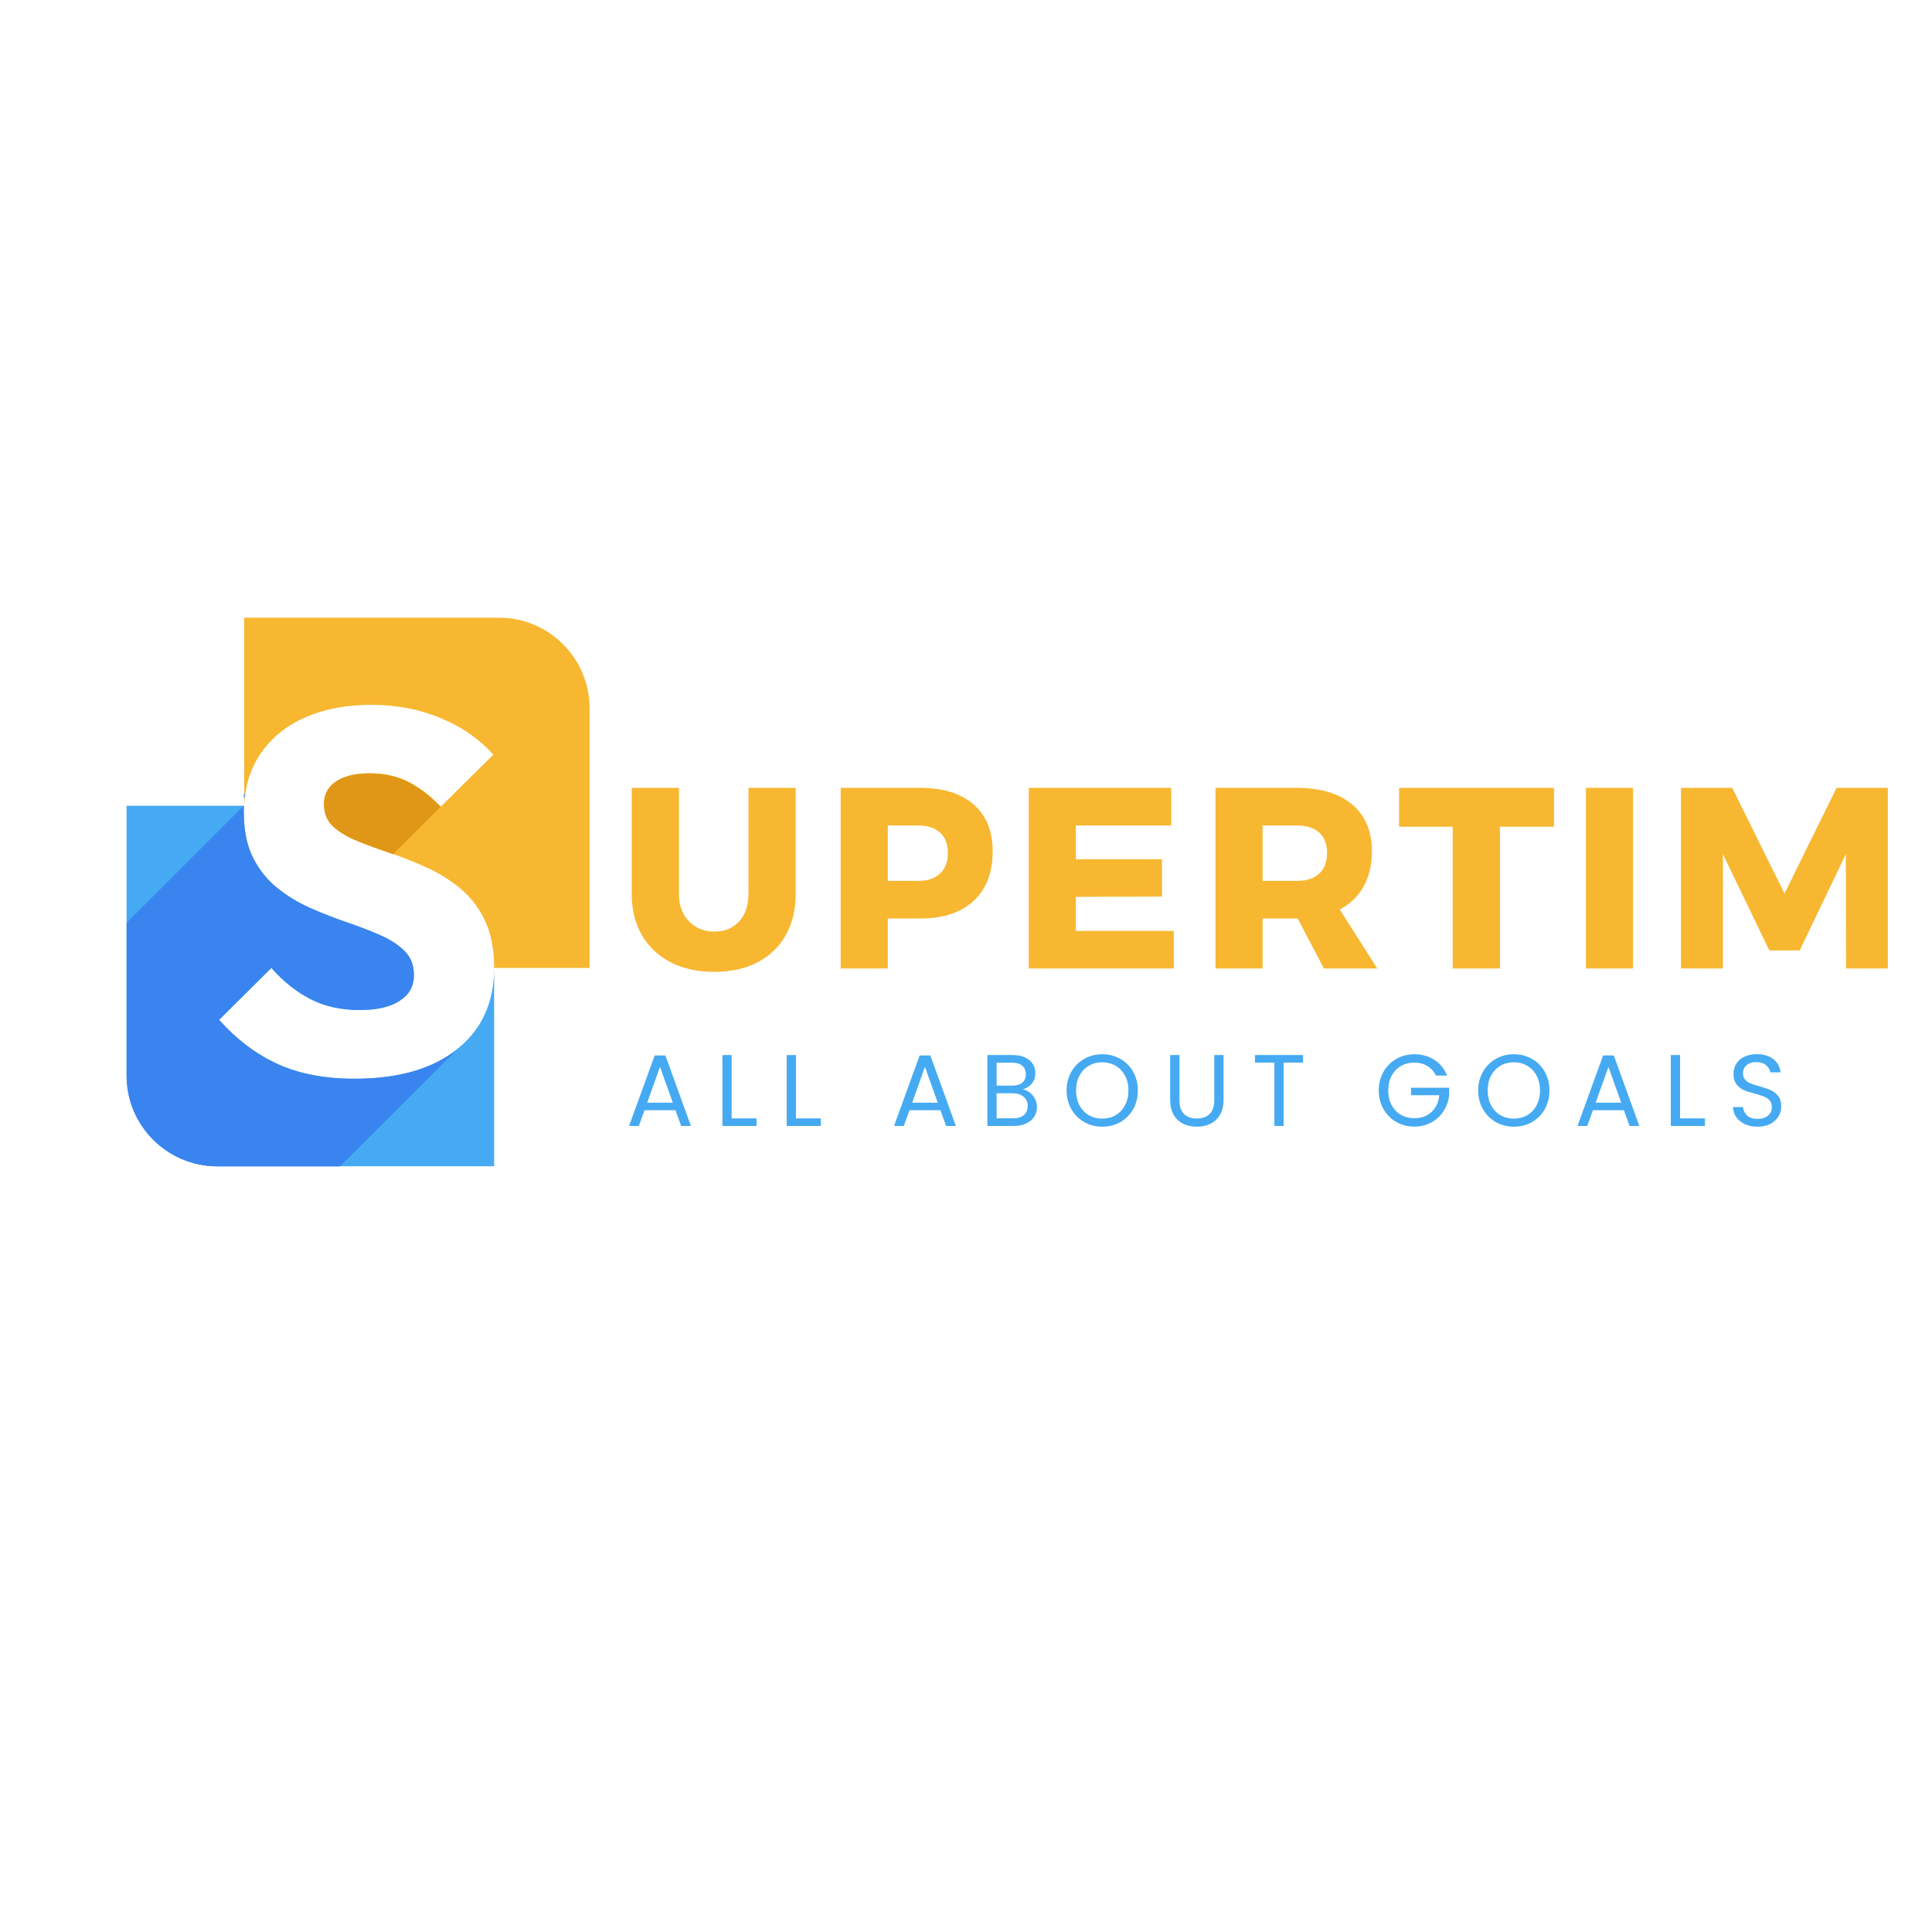 <svg xmlns="http://www.w3.org/2000/svg" xmlns:xlink="http://www.w3.org/1999/xlink" width="500" zoomAndPan="magnify" viewBox="0 0 375 375" height="500" preserveAspectRatio="xMidYMid meet" version="1.0"><defs><g/><clipPath id="4bbc0813c4"><path d="M 47 119.898 L 114.504 119.898 L 114.504 188 L 47 188 Z M 47 119.898 " clip-rule="nonzero"/></clipPath><clipPath id="871bce5b80"><path d="M 24.504 156 L 96 156 L 96 226.398 L 24.504 226.398 Z M 24.504 156 " clip-rule="nonzero"/></clipPath><clipPath id="13a66b98ac"><path d="M 24.504 156 L 89 156 L 89 226.398 L 24.504 226.398 Z M 24.504 156 " clip-rule="nonzero"/></clipPath></defs><rect x="-37.5" width="450" fill="#ffffff" y="-37.5" height="450" fill-opacity="1"/><rect x="-37.5" width="450" fill="#ffffff" y="-37.5" height="450" fill-opacity="1"/><g clip-path="url(#4bbc0813c4)"><path fill="#f7b731" d="M 114.441 137.492 L 114.441 187.875 L 95.91 187.875 C 95.91 184.215 95.305 181.16 94.117 178.664 C 92.926 176.164 91.336 174.121 89.387 172.48 C 87.418 170.863 85.27 169.5 82.941 168.441 C 80.742 167.43 78.543 166.547 76.32 165.789 C 76.191 165.738 76.039 165.688 75.914 165.637 C 73.562 164.828 71.391 164.047 69.418 163.238 C 67.445 162.434 65.879 161.496 64.691 160.414 C 63.5 159.328 62.895 157.863 62.895 156.07 C 62.895 154.152 63.703 152.664 65.297 151.629 C 66.891 150.594 69.062 150.09 71.793 150.09 C 74.523 150.09 76.949 150.617 79.125 151.68 C 81.297 152.738 83.422 154.379 85.57 156.551 L 95.758 146.477 C 93.105 143.5 89.719 141.125 85.621 139.41 C 81.527 137.695 77.027 136.809 72.098 136.809 C 67.242 136.809 62.945 137.617 59.23 139.258 C 55.512 140.875 52.605 143.273 50.508 146.379 C 49.043 148.574 48.082 151.047 47.652 153.824 C 47.602 154.203 47.551 154.605 47.5 155.012 C 47.449 155.441 47.422 155.867 47.398 156.324 L 47.398 119.898 L 96.871 119.898 C 106.555 119.898 114.441 127.773 114.441 137.492 Z M 114.441 137.492 " fill-opacity="1" fill-rule="nonzero"/></g><g clip-path="url(#871bce5b80)"><path fill="#45aaf2" d="M 95.91 187.875 L 95.91 226.371 L 42.191 226.371 C 32.457 226.371 24.57 218.496 24.57 208.777 L 24.57 156.398 L 47.348 156.398 C 47.32 156.801 47.32 157.207 47.32 157.609 C 47.32 161.195 47.93 164.172 49.117 166.52 C 50.305 168.867 51.898 170.836 53.844 172.402 C 55.816 173.969 57.941 175.254 60.289 176.289 C 62.617 177.324 64.969 178.234 67.32 179.043 C 69.668 179.848 71.844 180.656 73.816 181.539 C 75.789 182.398 77.355 183.434 78.543 184.621 C 79.73 185.809 80.34 187.371 80.34 189.289 C 80.34 191.41 79.43 193.078 77.582 194.262 C 75.762 195.449 73.184 196.055 69.848 196.055 C 66.18 196.055 62.969 195.348 60.215 193.91 C 57.461 192.473 54.93 190.477 52.68 187.875 L 42.52 197.949 C 45.98 201.812 49.773 204.664 53.945 206.555 C 58.09 208.449 63.07 209.383 68.859 209.383 C 77.305 209.383 83.93 207.465 88.707 203.652 C 93.508 199.844 95.91 194.59 95.91 187.875 Z M 95.91 187.875 " fill-opacity="1" fill-rule="nonzero"/></g><path fill="#45aaf2" d="M 47.602 153.898 C 47.551 154.277 47.5 154.684 47.449 155.086 C 47.398 154.984 47.371 154.91 47.348 154.832 C 47.273 154.605 47.273 154.406 47.348 154.254 C 47.398 154.102 47.473 153.977 47.602 153.898 Z M 47.602 153.898 " fill-opacity="1" fill-rule="nonzero"/><path fill="#e09717" d="M 85.52 156.602 L 76.293 165.812 C 76.168 165.766 76.016 165.715 75.891 165.664 C 73.539 164.855 71.363 164.074 69.391 163.266 C 67.422 162.457 65.852 161.523 64.664 160.438 C 63.477 159.352 62.871 157.887 62.871 156.098 C 62.871 154.176 63.68 152.688 65.27 151.652 C 66.863 150.617 69.039 150.113 71.77 150.113 C 74.5 150.113 76.926 150.645 79.098 151.703 C 81.25 152.789 83.398 154.406 85.52 156.602 Z M 85.52 156.602 " fill-opacity="1" fill-rule="nonzero"/><g clip-path="url(#13a66b98ac)"><path fill="#3a84ef" d="M 88.73 203.68 L 65.98 226.398 L 42.191 226.398 C 32.457 226.371 24.57 218.496 24.57 208.777 L 24.57 179.117 L 47.348 156.375 C 47.32 156.777 47.32 157.18 47.32 157.586 C 47.32 161.168 47.93 164.148 49.117 166.496 C 50.305 168.844 51.898 170.812 53.844 172.379 C 55.816 173.941 57.941 175.23 60.289 176.266 C 62.617 177.301 64.969 178.207 67.32 179.016 C 69.668 179.824 71.844 180.633 73.816 181.516 C 75.789 182.375 77.355 183.41 78.543 184.594 C 79.73 185.781 80.34 187.348 80.34 189.266 C 80.34 191.387 79.43 193.051 77.582 194.238 C 75.762 195.426 73.184 196.031 69.848 196.031 C 66.18 196.031 62.969 195.324 60.215 193.883 C 57.461 192.445 54.93 190.453 52.68 187.852 L 42.52 197.949 C 45.98 201.812 49.773 204.664 53.945 206.555 C 58.09 208.449 63.07 209.383 68.859 209.383 C 77.305 209.383 83.93 207.492 88.73 203.68 Z M 88.73 203.68 " fill-opacity="1" fill-rule="nonzero"/></g><g fill="#f7b731" fill-opacity="1"><g transform="translate(119.827, 187.983)"><g><path d="M 11.953 -14.453 C 11.953 -12.254 12.602 -10.488 13.906 -9.156 C 15.207 -7.82 16.859 -7.156 18.859 -7.156 C 20.828 -7.156 22.414 -7.812 23.625 -9.125 C 24.844 -10.445 25.453 -12.223 25.453 -14.453 L 25.453 -35.062 L 34.609 -35.062 L 34.609 -14.453 C 34.609 -11.422 33.969 -8.758 32.688 -6.469 C 31.406 -4.188 29.57 -2.426 27.188 -1.188 C 24.801 0.039 22.008 0.656 18.812 0.656 C 15.602 0.656 12.789 0.039 10.375 -1.188 C 7.957 -2.426 6.086 -4.188 4.766 -6.469 C 3.453 -8.758 2.797 -11.422 2.797 -14.453 L 2.797 -35.062 L 11.953 -35.062 Z M 11.953 -14.453 "/></g></g></g><g fill="#f7b731" fill-opacity="1"><g transform="translate(159.775, 187.983)"><g><path d="M 18.812 -35.062 C 23.281 -35.062 26.742 -33.984 29.203 -31.828 C 31.672 -29.68 32.906 -26.656 32.906 -22.75 C 32.906 -18.625 31.672 -15.414 29.203 -13.125 C 26.742 -10.844 23.281 -9.703 18.812 -9.703 L 12.547 -9.703 L 12.547 0 L 3.406 0 L 3.406 -35.062 Z M 18.359 -17 C 20.223 -17 21.66 -17.469 22.672 -18.406 C 23.691 -19.344 24.203 -20.691 24.203 -22.453 C 24.203 -24.16 23.691 -25.473 22.672 -26.391 C 21.66 -27.305 20.223 -27.766 18.359 -27.766 L 12.547 -27.766 L 12.547 -17 Z M 18.359 -17 "/></g></g></g><g fill="#f7b731" fill-opacity="1"><g transform="translate(196.273, 187.983)"><g><path d="M 3.406 0 L 3.406 -35.062 L 31.062 -35.062 L 31.062 -27.766 L 12.547 -27.766 L 12.547 -21.203 L 29.266 -21.203 L 29.266 -13.953 L 12.547 -13.906 L 12.547 -7.297 L 31.562 -7.297 L 31.562 0 Z M 3.406 0 "/></g></g></g><g fill="#f7b731" fill-opacity="1"><g transform="translate(232.521, 187.983)"><g><path d="M 34.812 0 L 24.453 0 L 19.359 -9.703 L 12.547 -9.703 L 12.547 0 L 3.406 0 L 3.406 -35.062 L 19.156 -35.062 C 23.789 -35.062 27.383 -33.984 29.938 -31.828 C 32.488 -29.68 33.766 -26.656 33.766 -22.75 C 33.766 -20.125 33.227 -17.848 32.156 -15.922 C 31.094 -14.004 29.547 -12.516 27.516 -11.453 Z M 12.547 -27.766 L 12.547 -17 L 19.203 -17 C 21.066 -17 22.508 -17.469 23.531 -18.406 C 24.551 -19.344 25.062 -20.691 25.062 -22.453 C 25.062 -24.16 24.551 -25.473 23.531 -26.391 C 22.508 -27.305 21.066 -27.766 19.203 -27.766 Z M 12.547 -27.766 "/></g></g></g><g fill="#f7b731" fill-opacity="1"><g transform="translate(271.22, 187.983)"><g><path d="M 0.344 -27.516 L 0.344 -35.062 L 30.406 -35.062 L 30.406 -27.516 L 19.906 -27.516 L 19.906 0 L 10.75 0 L 10.75 -27.516 Z M 0.344 -27.516 "/></g></g></g><g fill="#f7b731" fill-opacity="1"><g transform="translate(304.418, 187.983)"><g><path d="M 3.406 0 L 3.406 -35.062 L 12.547 -35.062 L 12.547 0 Z M 3.406 0 "/></g></g></g><g fill="#f7b731" fill-opacity="1"><g transform="translate(322.868, 187.983)"><g><path d="M 3.406 0 L 3.406 -35.062 L 13.359 -35.062 L 23.5 -14.547 L 33.609 -35.062 L 43.562 -35.062 L 43.562 0 L 35.469 0 L 35.406 -22.203 L 26.453 -3.5 L 20.562 -3.5 L 11.547 -22.203 L 11.547 0 Z M 3.406 0 "/></g></g></g><g fill="#45aaf2" fill-opacity="1"><g transform="translate(121.45, 218.548)"><g><path d="M 9.656 -3.062 L 3.656 -3.062 L 2.547 0 L 0.656 0 L 5.625 -13.688 L 7.703 -13.688 L 12.656 0 L 10.766 0 Z M 9.141 -4.516 L 6.656 -11.469 L 4.172 -4.516 Z M 9.141 -4.516 "/></g></g></g><g fill="#45aaf2" fill-opacity="1"><g transform="translate(138.703, 218.548)"><g><path d="M 3.312 -1.469 L 8.141 -1.469 L 8.141 0 L 1.516 0 L 1.516 -13.766 L 3.312 -13.766 Z M 3.312 -1.469 "/></g></g></g><g fill="#45aaf2" fill-opacity="1"><g transform="translate(151.18, 218.548)"><g><path d="M 3.312 -1.469 L 8.141 -1.469 L 8.141 0 L 1.516 0 L 1.516 -13.766 L 3.312 -13.766 Z M 3.312 -1.469 "/></g></g></g><g fill="#45aaf2" fill-opacity="1"><g transform="translate(163.657, 218.548)"><g/></g></g><g fill="#45aaf2" fill-opacity="1"><g transform="translate(172.878, 218.548)"><g><path d="M 9.656 -3.062 L 3.656 -3.062 L 2.547 0 L 0.656 0 L 5.625 -13.688 L 7.703 -13.688 L 12.656 0 L 10.766 0 Z M 9.141 -4.516 L 6.656 -11.469 L 4.172 -4.516 Z M 9.141 -4.516 "/></g></g></g><g fill="#45aaf2" fill-opacity="1"><g transform="translate(190.131, 218.548)"><g><path d="M 8.406 -7.094 C 8.906 -7.008 9.363 -6.801 9.781 -6.469 C 10.195 -6.145 10.523 -5.738 10.766 -5.25 C 11.016 -4.758 11.141 -4.238 11.141 -3.688 C 11.141 -2.988 10.961 -2.359 10.609 -1.797 C 10.254 -1.242 9.734 -0.805 9.047 -0.484 C 8.367 -0.16 7.57 0 6.656 0 L 1.516 0 L 1.516 -13.766 L 6.453 -13.766 C 7.391 -13.766 8.188 -13.609 8.844 -13.297 C 9.5 -12.992 9.992 -12.578 10.328 -12.047 C 10.66 -11.516 10.828 -10.922 10.828 -10.266 C 10.828 -9.453 10.602 -8.781 10.156 -8.25 C 9.719 -7.719 9.133 -7.332 8.406 -7.094 Z M 3.312 -7.828 L 6.344 -7.828 C 7.188 -7.828 7.836 -8.02 8.297 -8.406 C 8.754 -8.801 8.984 -9.348 8.984 -10.047 C 8.984 -10.742 8.754 -11.289 8.297 -11.688 C 7.836 -12.082 7.172 -12.281 6.297 -12.281 L 3.312 -12.281 Z M 6.5 -1.484 C 7.395 -1.484 8.094 -1.691 8.594 -2.109 C 9.094 -2.535 9.344 -3.125 9.344 -3.875 C 9.344 -4.633 9.078 -5.234 8.547 -5.672 C 8.023 -6.117 7.32 -6.344 6.438 -6.344 L 3.312 -6.344 L 3.312 -1.484 Z M 6.5 -1.484 "/></g></g></g><g fill="#45aaf2" fill-opacity="1"><g transform="translate(206.181, 218.548)"><g><path d="M 7.766 0.141 C 6.484 0.141 5.316 -0.156 4.266 -0.75 C 3.211 -1.352 2.379 -2.191 1.766 -3.266 C 1.148 -4.336 0.844 -5.547 0.844 -6.891 C 0.844 -8.234 1.148 -9.441 1.766 -10.516 C 2.379 -11.586 3.211 -12.422 4.266 -13.016 C 5.316 -13.617 6.484 -13.922 7.766 -13.922 C 9.055 -13.922 10.227 -13.617 11.281 -13.016 C 12.332 -12.422 13.16 -11.586 13.766 -10.516 C 14.367 -9.453 14.672 -8.242 14.672 -6.891 C 14.672 -5.535 14.367 -4.32 13.766 -3.25 C 13.16 -2.188 12.332 -1.352 11.281 -0.75 C 10.227 -0.156 9.055 0.141 7.766 0.141 Z M 7.766 -1.422 C 8.723 -1.422 9.586 -1.645 10.359 -2.094 C 11.129 -2.539 11.734 -3.176 12.172 -4 C 12.617 -4.832 12.844 -5.797 12.844 -6.891 C 12.844 -7.992 12.617 -8.957 12.172 -9.781 C 11.734 -10.602 11.129 -11.238 10.359 -11.688 C 9.598 -12.133 8.734 -12.359 7.766 -12.359 C 6.785 -12.359 5.914 -12.133 5.156 -11.688 C 4.395 -11.238 3.789 -10.602 3.344 -9.781 C 2.906 -8.957 2.688 -7.992 2.688 -6.891 C 2.688 -5.797 2.906 -4.832 3.344 -4 C 3.789 -3.176 4.395 -2.539 5.156 -2.094 C 5.926 -1.645 6.797 -1.422 7.766 -1.422 Z M 7.766 -1.422 "/></g></g></g><g fill="#45aaf2" fill-opacity="1"><g transform="translate(225.645, 218.548)"><g><path d="M 3.281 -13.766 L 3.281 -5.062 C 3.281 -3.832 3.578 -2.922 4.172 -2.328 C 4.773 -1.734 5.609 -1.438 6.672 -1.438 C 7.723 -1.438 8.547 -1.734 9.141 -2.328 C 9.742 -2.922 10.047 -3.832 10.047 -5.062 L 10.047 -13.766 L 11.844 -13.766 L 11.844 -5.078 C 11.844 -3.93 11.613 -2.961 11.156 -2.172 C 10.695 -1.391 10.078 -0.805 9.297 -0.422 C 8.516 -0.047 7.633 0.141 6.656 0.141 C 5.676 0.141 4.797 -0.047 4.016 -0.422 C 3.234 -0.805 2.613 -1.391 2.156 -2.172 C 1.707 -2.961 1.484 -3.93 1.484 -5.078 L 1.484 -13.766 Z M 3.281 -13.766 "/></g></g></g><g fill="#45aaf2" fill-opacity="1"><g transform="translate(242.919, 218.548)"><g><path d="M 10 -13.766 L 10 -12.297 L 6.234 -12.297 L 6.234 0 L 4.438 0 L 4.438 -12.297 L 0.672 -12.297 L 0.672 -13.766 Z M 10 -13.766 "/></g></g></g><g fill="#45aaf2" fill-opacity="1"><g transform="translate(257.547, 218.548)"><g/></g></g><g fill="#45aaf2" fill-opacity="1"><g transform="translate(266.768, 218.548)"><g><path d="M 11.953 -9.781 C 11.566 -10.582 11.008 -11.203 10.281 -11.641 C 9.562 -12.078 8.723 -12.297 7.766 -12.297 C 6.797 -12.297 5.926 -12.078 5.156 -11.641 C 4.395 -11.203 3.789 -10.57 3.344 -9.75 C 2.906 -8.926 2.688 -7.973 2.688 -6.891 C 2.688 -5.805 2.906 -4.859 3.344 -4.047 C 3.789 -3.234 4.395 -2.602 5.156 -2.156 C 5.926 -1.719 6.797 -1.5 7.766 -1.5 C 9.109 -1.5 10.211 -1.898 11.078 -2.703 C 11.953 -3.504 12.457 -4.594 12.594 -5.969 L 7.109 -5.969 L 7.109 -7.422 L 14.516 -7.422 L 14.516 -6.047 C 14.41 -4.91 14.055 -3.867 13.453 -2.922 C 12.848 -1.984 12.051 -1.238 11.062 -0.688 C 10.07 -0.145 8.973 0.125 7.766 0.125 C 6.484 0.125 5.316 -0.172 4.266 -0.766 C 3.211 -1.367 2.379 -2.203 1.766 -3.266 C 1.148 -4.336 0.844 -5.547 0.844 -6.891 C 0.844 -8.234 1.148 -9.441 1.766 -10.516 C 2.379 -11.586 3.211 -12.422 4.266 -13.016 C 5.316 -13.617 6.484 -13.922 7.766 -13.922 C 9.223 -13.922 10.516 -13.555 11.641 -12.828 C 12.766 -12.109 13.586 -11.094 14.109 -9.781 Z M 11.953 -9.781 "/></g></g></g><g fill="#45aaf2" fill-opacity="1"><g transform="translate(286.074, 218.548)"><g><path d="M 7.766 0.141 C 6.484 0.141 5.316 -0.156 4.266 -0.75 C 3.211 -1.352 2.379 -2.191 1.766 -3.266 C 1.148 -4.336 0.844 -5.547 0.844 -6.891 C 0.844 -8.234 1.148 -9.441 1.766 -10.516 C 2.379 -11.586 3.211 -12.422 4.266 -13.016 C 5.316 -13.617 6.484 -13.922 7.766 -13.922 C 9.055 -13.922 10.227 -13.617 11.281 -13.016 C 12.332 -12.422 13.16 -11.586 13.766 -10.516 C 14.367 -9.453 14.672 -8.242 14.672 -6.891 C 14.672 -5.535 14.367 -4.32 13.766 -3.25 C 13.16 -2.188 12.332 -1.352 11.281 -0.75 C 10.227 -0.156 9.055 0.141 7.766 0.141 Z M 7.766 -1.422 C 8.723 -1.422 9.586 -1.645 10.359 -2.094 C 11.129 -2.539 11.734 -3.176 12.172 -4 C 12.617 -4.832 12.844 -5.797 12.844 -6.891 C 12.844 -7.992 12.617 -8.957 12.172 -9.781 C 11.734 -10.602 11.129 -11.238 10.359 -11.688 C 9.598 -12.133 8.734 -12.359 7.766 -12.359 C 6.785 -12.359 5.914 -12.133 5.156 -11.688 C 4.395 -11.238 3.789 -10.602 3.344 -9.781 C 2.906 -8.957 2.688 -7.992 2.688 -6.891 C 2.688 -5.797 2.906 -4.832 3.344 -4 C 3.789 -3.176 4.395 -2.539 5.156 -2.094 C 5.926 -1.645 6.797 -1.422 7.766 -1.422 Z M 7.766 -1.422 "/></g></g></g><g fill="#45aaf2" fill-opacity="1"><g transform="translate(305.538, 218.548)"><g><path d="M 9.656 -3.062 L 3.656 -3.062 L 2.547 0 L 0.656 0 L 5.625 -13.688 L 7.703 -13.688 L 12.656 0 L 10.766 0 Z M 9.141 -4.516 L 6.656 -11.469 L 4.172 -4.516 Z M 9.141 -4.516 "/></g></g></g><g fill="#45aaf2" fill-opacity="1"><g transform="translate(322.792, 218.548)"><g><path d="M 3.312 -1.469 L 8.141 -1.469 L 8.141 0 L 1.516 0 L 1.516 -13.766 L 3.312 -13.766 Z M 3.312 -1.469 "/></g></g></g><g fill="#45aaf2" fill-opacity="1"><g transform="translate(335.269, 218.548)"><g><path d="M 5.891 0.141 C 4.973 0.141 4.156 -0.02 3.438 -0.344 C 2.727 -0.664 2.164 -1.113 1.75 -1.688 C 1.344 -2.258 1.133 -2.922 1.125 -3.672 L 3.047 -3.672 C 3.109 -3.023 3.375 -2.477 3.844 -2.031 C 4.312 -1.594 4.992 -1.375 5.891 -1.375 C 6.742 -1.375 7.414 -1.586 7.906 -2.016 C 8.406 -2.453 8.656 -3.004 8.656 -3.672 C 8.656 -4.203 8.508 -4.629 8.219 -4.953 C 7.926 -5.285 7.562 -5.535 7.125 -5.703 C 6.695 -5.879 6.113 -6.066 5.375 -6.266 C 4.469 -6.492 3.738 -6.727 3.188 -6.969 C 2.645 -7.207 2.176 -7.578 1.781 -8.078 C 1.395 -8.586 1.203 -9.27 1.203 -10.125 C 1.203 -10.875 1.391 -11.539 1.766 -12.125 C 2.148 -12.707 2.688 -13.156 3.375 -13.469 C 4.07 -13.781 4.867 -13.938 5.766 -13.938 C 7.055 -13.938 8.113 -13.613 8.938 -12.969 C 9.758 -12.332 10.223 -11.477 10.328 -10.406 L 8.359 -10.406 C 8.285 -10.938 8.004 -11.398 7.516 -11.797 C 7.035 -12.203 6.395 -12.406 5.594 -12.406 C 4.844 -12.406 4.227 -12.207 3.75 -11.812 C 3.281 -11.426 3.047 -10.883 3.047 -10.188 C 3.047 -9.688 3.188 -9.281 3.469 -8.969 C 3.75 -8.656 4.098 -8.414 4.516 -8.25 C 4.93 -8.082 5.516 -7.895 6.266 -7.688 C 7.172 -7.438 7.898 -7.188 8.453 -6.938 C 9.004 -6.695 9.477 -6.32 9.875 -5.812 C 10.27 -5.312 10.469 -4.625 10.469 -3.75 C 10.469 -3.082 10.289 -2.453 9.938 -1.859 C 9.582 -1.266 9.055 -0.781 8.359 -0.406 C 7.66 -0.039 6.836 0.141 5.891 0.141 Z M 5.891 0.141 "/></g></g></g></svg>